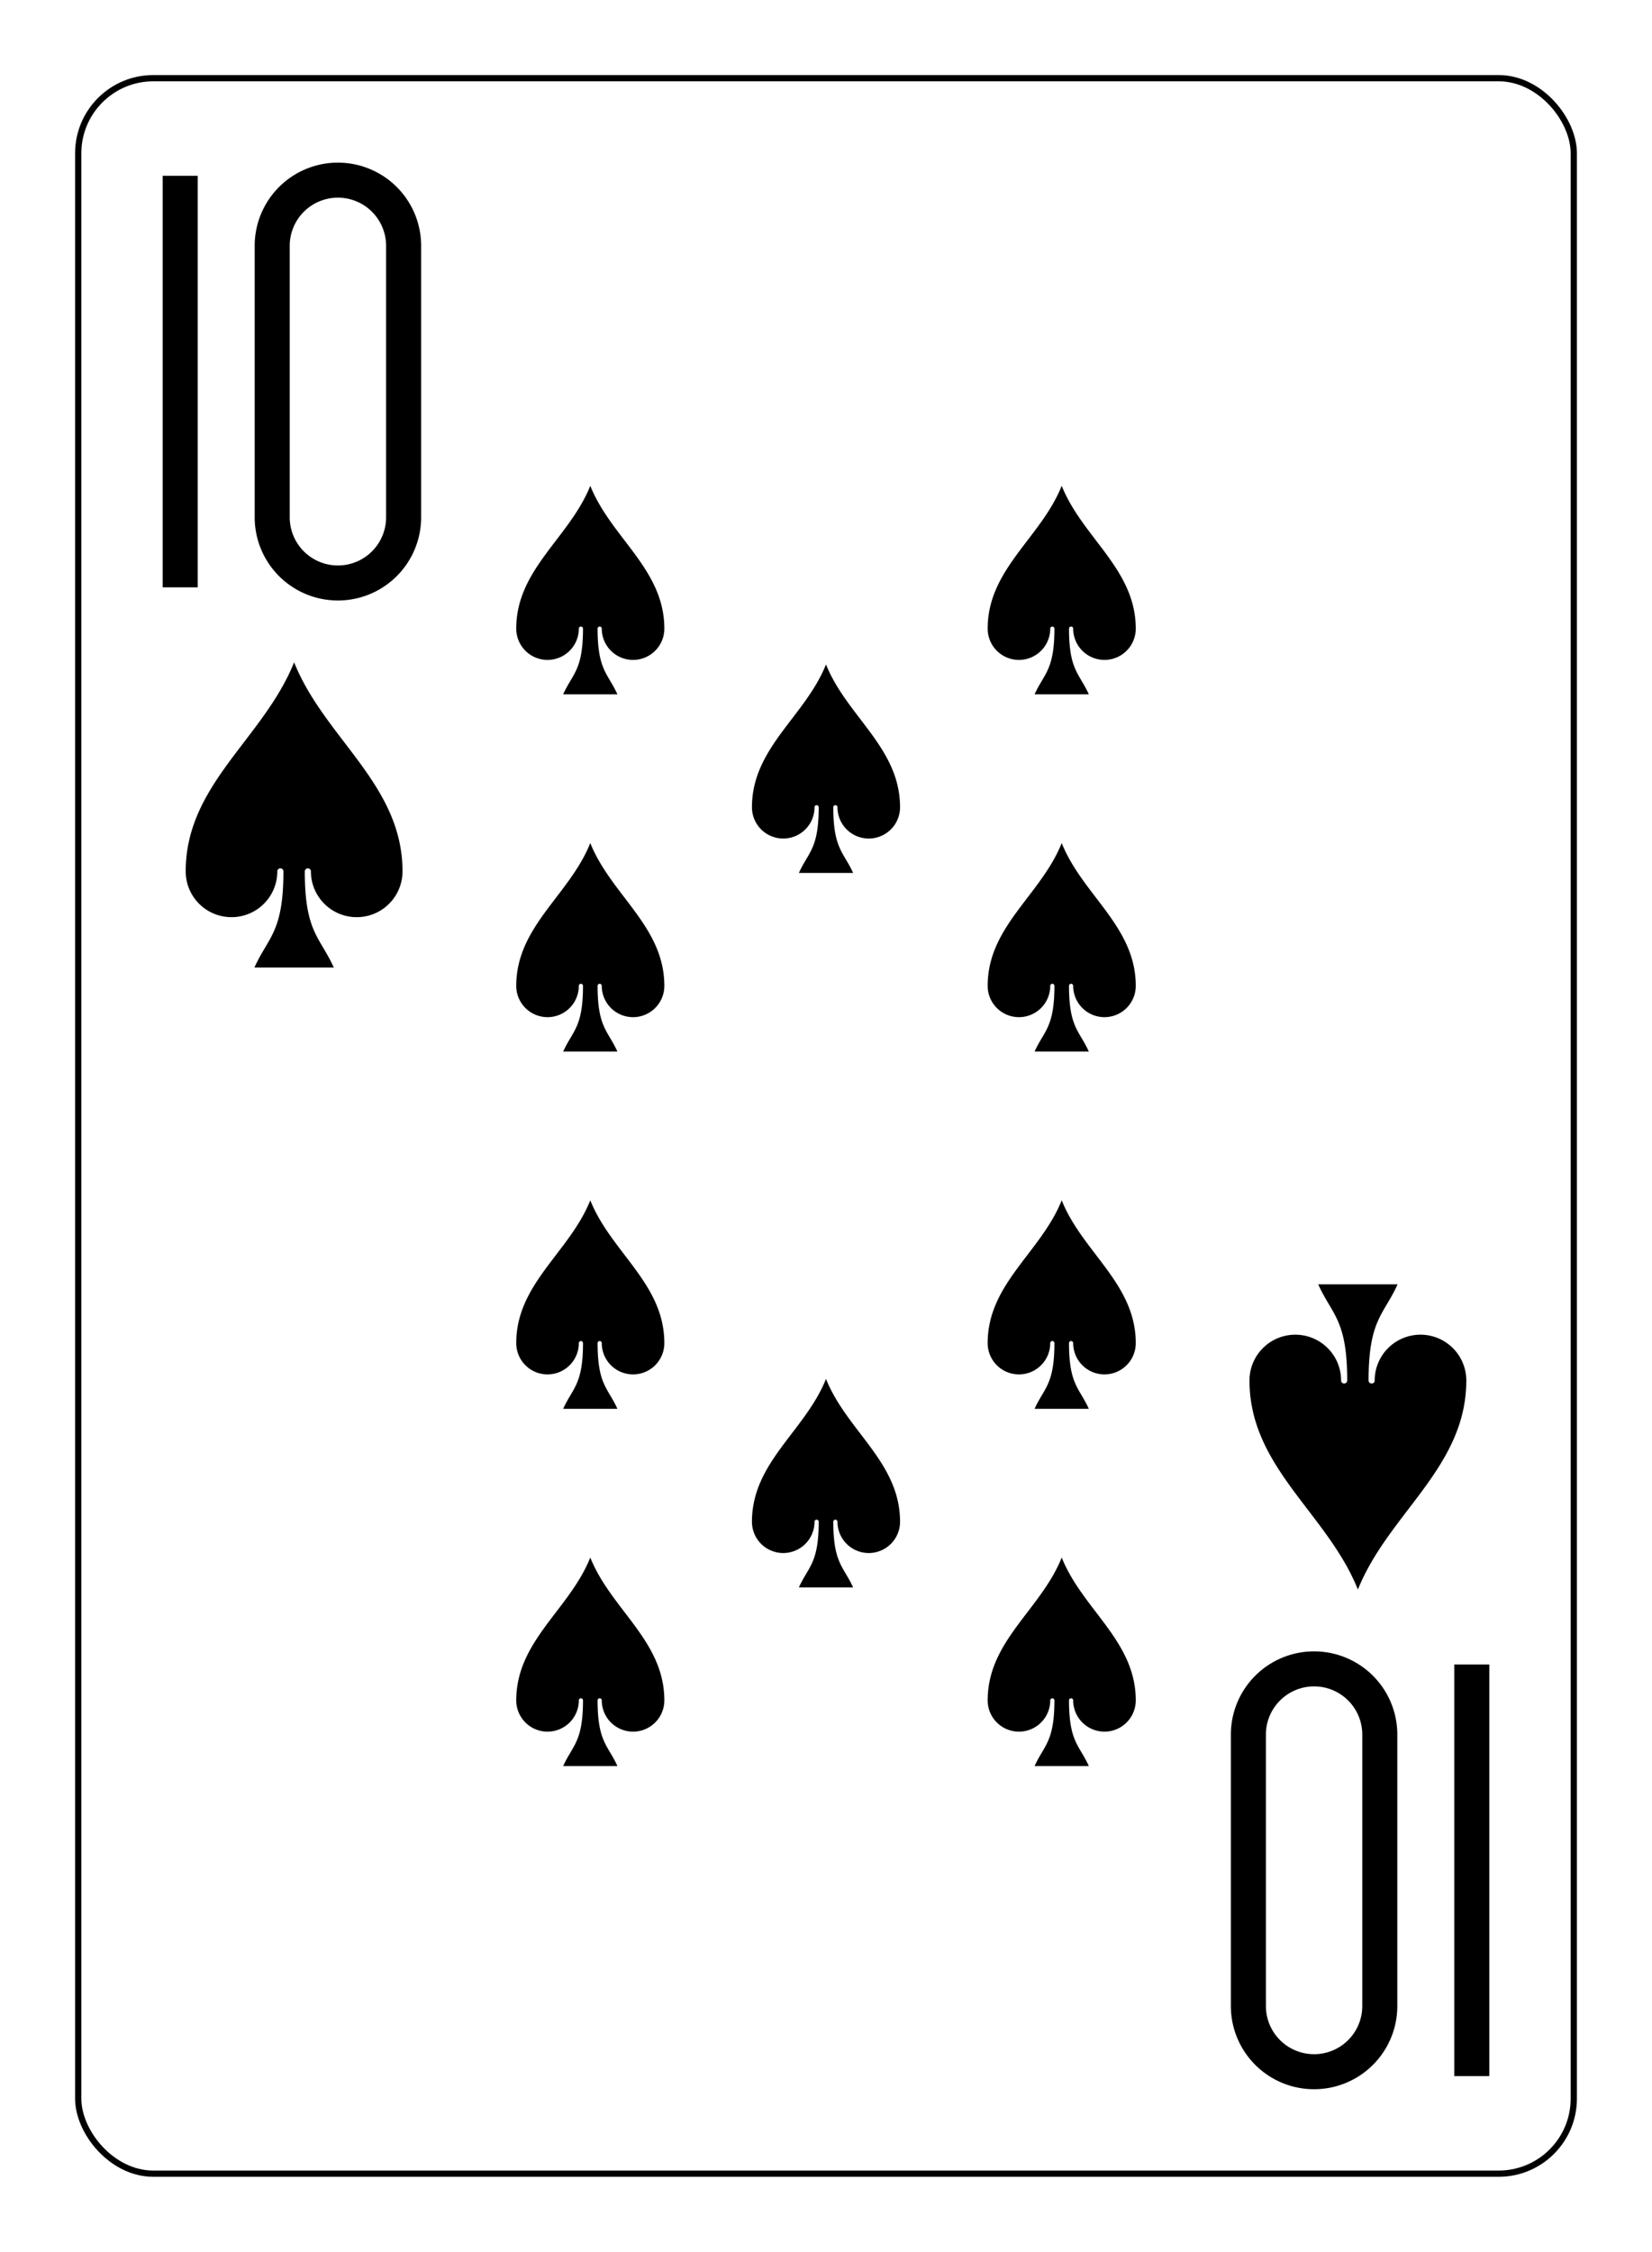 <?xml version="1.0" encoding="UTF-8" standalone="no"?>
<svg xmlns="http://www.w3.org/2000/svg" xmlns:xlink="http://www.w3.org/1999/xlink" class="card" face="TS" height="94mm" preserveAspectRatio="none" viewBox="-132 -180 264 360" width="69mm"><defs><symbol id="SST" viewBox="-600 -600 1200 1200" preserveAspectRatio="xMinYMid"><path d="M0 -500C100 -250 355 -100 355 185A150 150 0 0 1 55 185A10 10 0 0 0 35 185C35 385 85 400 130 500L-130 500C-85 400 -35 385 -35 185A10 10 0 0 0 -55 185A150 150 0 0 1 -355 185C-355 -100 -100 -250 0 -500Z" fill="black"></path></symbol><symbol id="VST" viewBox="-500 -500 1000 1000" preserveAspectRatio="xMinYMid"><path d="M-260 430L-260 -430M-50 0L-50 -310A150 150 0 0 1 250 -310L250 310A150 150 0 0 1 -50 310Z" stroke="black" stroke-width="80" stroke-linecap="square" stroke-miterlimit="1.5" fill="none"></path></symbol></defs><rect x="-240" y="-336" width="480" height="672" fill="white"></rect><rect width="239" height="335" x="-119.5" y="-167.5" rx="12" ry="12" fill="white" stroke="black"></rect><use xlink:href="#VST" height="70" width="70" x="-120" y="-154"></use><use xlink:href="#SST" height="58.558" width="58.558" x="-114.279" y="-79"></use><use xlink:href="#SST" height="40" width="40" x="-57.668" y="-105.668"></use><use xlink:href="#SST" height="40" width="40" x="17.668" y="-105.668"></use><use xlink:href="#SST" height="40" width="40" x="-57.668" y="-48.556"></use><use xlink:href="#SST" height="40" width="40" x="17.668" y="-48.556"></use><use xlink:href="#SST" height="40" width="40" x="-20" y="-77.112"></use><use xlink:href="#SST" height="40" width="40" x="-57.668" y="65.668"></use><use xlink:href="#SST" height="40" width="40" x="17.668" y="65.668"></use><use xlink:href="#SST" height="40" width="40" x="-57.668" y="8.556"></use><use xlink:href="#SST" height="40" width="40" x="17.668" y="8.556"></use><use xlink:href="#SST" height="40" width="40" x="-20" y="37.112"></use><g transform="rotate(180)"><use xlink:href="#VST" height="70" width="70" x="-120" y="-154"></use><use xlink:href="#SST" height="58.558" width="58.558" x="-114.279" y="-79"></use></g></svg>